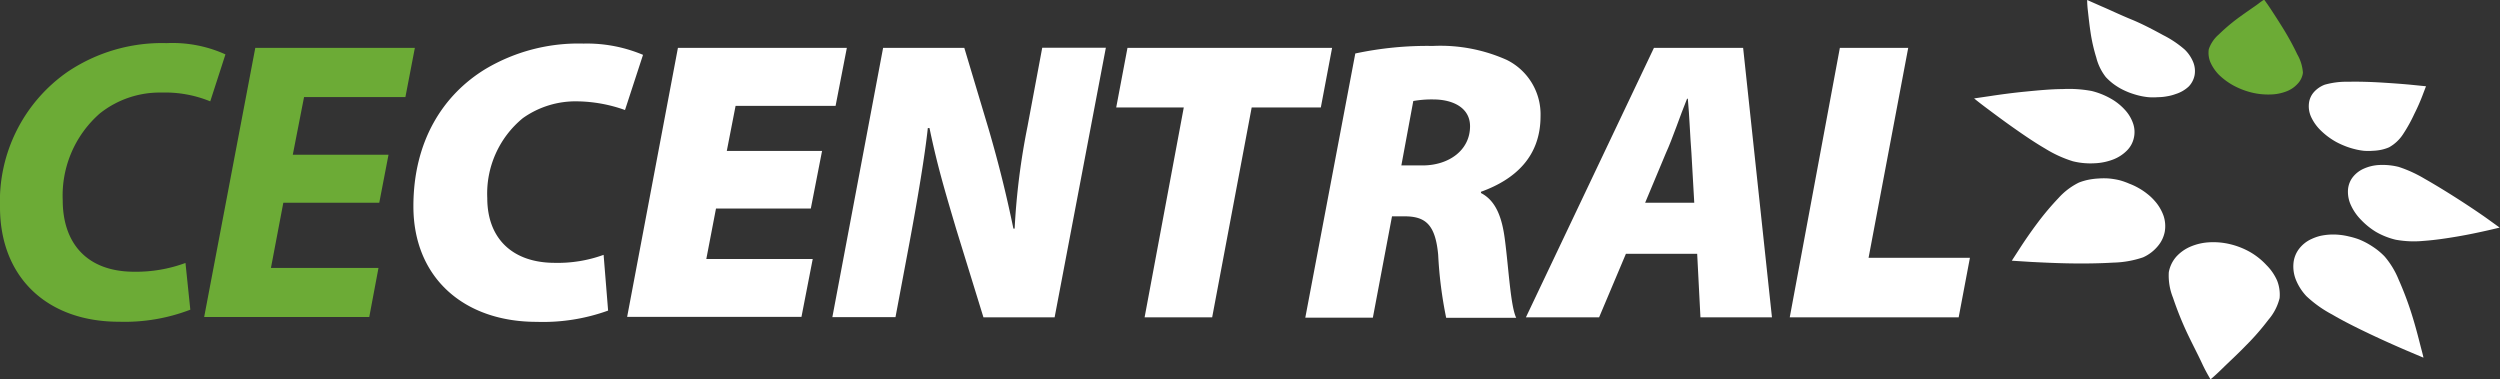<svg id="Layer_1" data-name="Layer 1" xmlns="http://www.w3.org/2000/svg" viewBox="0 0 222 33.69"><rect x="0" y="0" width="222" height="33.69" fill="#333333" stroke="none"/><defs><style>.cls-1{fill:#6cab36;}.cls-2{fill:#fff;}</style></defs><title>logo</title><path class="cls-1" d="M16.9,29.5a16.25,16.25,0,0,1-6.32,1.07C4.26,30.58,0,26.7,0,20.38a14,14,0,0,1,6-12,15,15,0,0,1,8.8-2.55,11.38,11.38,0,0,1,5.22,1L18.67,11a10.59,10.59,0,0,0-4.33-.78,8.54,8.54,0,0,0-5.47,1.85,9.68,9.68,0,0,0-3.3,7.71c0,3.8,2.13,6.35,6.35,6.35a12.63,12.63,0,0,0,4.55-.78Z" transform="translate(0 -2)"/><path class="cls-1" d="M33.68,20H25.16l-1.1,5.79h9.55l-0.82,4.36H18.13L22.67,6.25H36.84L36,10.62H27l-1,5.12H34.5Z" transform="translate(0 -2)"/><path class="cls-2" d="M54,29.58a17,17,0,0,1-6.35,1c-6.46,0-10.94-3.92-10.94-10.26,0-5.79,2.63-9.91,6.43-12.21a16.14,16.14,0,0,1,8.67-2.24,12.84,12.84,0,0,1,5.29,1l-1.6,4.9A13.06,13.06,0,0,0,51.29,11a8.08,8.08,0,0,0-4.86,1.49,8.66,8.66,0,0,0-3.16,7.1c0,3.62,2.27,5.75,6,5.75a11.87,11.87,0,0,0,4.33-.71Z" transform="translate(0 -2)"/><path class="cls-2" d="M72,20.52H63.58L62.72,25h9.45l-1,5.14H55.69L60.2,6.25h15l-1,5.15H65.32l-0.78,4H73Z" transform="translate(0 -2)"/><path class="cls-2" d="M73.91,30.18L78.42,6.25h7.21l2.16,7.21c0.93,3.19,1.6,5.93,2.2,8.84H90.1a61.93,61.93,0,0,1,1.14-9.06l1.31-7h5.65L93.65,30.18H87.33l-2.41-7.81c-1-3.37-1.71-5.75-2.38-9H82.39c-0.25,2.38-.89,6.21-1.63,10.19l-1.24,6.6H73.91Z" transform="translate(0 -2)"/><path class="cls-2" d="M105.12,11.54h-6l1-5.29h18.17l-1,5.29h-6.14l-3.51,18.64h-6Z" transform="translate(0 -2)"/><path class="cls-2" d="M120.35,6.75a30.52,30.52,0,0,1,6.88-.67,14.41,14.41,0,0,1,6.57,1.24,5.39,5.39,0,0,1,3,5c0,3.58-2.24,5.61-5.29,6.71l0,0.11c1.32,0.68,1.88,2.16,2.13,4.19,0.32,2.42.5,5.89,1,6.89h-6.22a36.83,36.83,0,0,1-.71-5.6c-0.25-2.7-1.14-3.41-3-3.41h-1.1l-1.7,9h-6Zm4.09,9.94h1.88c2.34,0,4.22-1.35,4.22-3.48,0-1.63-1.5-2.38-3.27-2.38a9.32,9.32,0,0,0-1.77.14Z" transform="translate(0 -2)"/><path class="cls-2" d="M144.38,24.54L142,30.18h-6.5L146.87,6.25h7.92l2.56,23.93H151l-0.29-5.64h-6.28ZM150.45,20l-0.25-4.4c-0.11-1.35-.18-3.34-0.32-4.83h-0.07c-0.61,1.49-1.28,3.52-1.88,4.83L146.09,20h4.37Z" transform="translate(0 -2)"/><path class="cls-2" d="M163.38,6.25h6.07l-3.52,18.64h9l-1,5.29h-15Z" transform="translate(0 -2)"/><path class="cls-1" d="M204.5,8.47A3.78,3.78,0,0,0,204,6.83a23.77,23.77,0,0,0-1.14-2.11c-0.42-.69-0.85-1.35-1.17-1.84s-0.56-.81-0.61-0.88-0.37.22-.8,0.52-1,.69-1.6,1.13a16.63,16.63,0,0,0-1.65,1.41,3,3,0,0,0-.89,1.31,2.18,2.18,0,0,0,.14,1.15,3.77,3.77,0,0,0,.75,1.11,5.92,5.92,0,0,0,1.26.94,6.88,6.88,0,0,0,1.63.64,6.2,6.2,0,0,0,1.68.18,4.18,4.18,0,0,0,1.42-.27,2.55,2.55,0,0,0,1-.67A1.75,1.75,0,0,0,204.5,8.47Z" transform="translate(0 -2)"/><path class="cls-2" d="M206.11,13.61a6.11,6.11,0,0,0,.65.55,6.28,6.28,0,0,0,.72.46,7.3,7.3,0,0,0,.79.36,6.37,6.37,0,0,0,.82.26,5.7,5.7,0,0,0,.82.15,5.15,5.15,0,0,0,.8,0,4.45,4.45,0,0,0,.75-0.09,3.64,3.64,0,0,0,.69-0.22,3.51,3.51,0,0,0,1.24-1.16,13.46,13.46,0,0,0,1-1.8c0.31-.61.56-1.2,0.73-1.65s0.29-.76.31-0.81l-1.3-.13c-0.72-.07-1.67-0.14-2.66-0.2s-2-.09-2.94-0.07a7.11,7.11,0,0,0-2.09.26,2.44,2.44,0,0,0-1,.7,1.8,1.8,0,0,0-.41,1,2.28,2.28,0,0,0,.2,1.17A4.06,4.06,0,0,0,206.11,13.61Z" transform="translate(0 -2)"/><path class="cls-2" d="M194.36,9.68a2,2,0,0,0,.52-1,2.12,2.12,0,0,0-.11-1.13A3.28,3.28,0,0,0,194,6.4a9.19,9.19,0,0,0-1.91-1.28c-0.86-.47-1.86-1-2.84-1.4s-1.91-.85-2.62-1.15L185.34,2c0,0.06,0,.41.06,0.93s0.13,1.21.24,1.94a15.07,15.07,0,0,0,.51,2.24A4.65,4.65,0,0,0,187,8.85a5.52,5.52,0,0,0,.6.55,6,6,0,0,0,.7.46,6.76,6.76,0,0,0,.78.36,7.78,7.78,0,0,0,.83.26,6.15,6.15,0,0,0,.86.15,5.51,5.51,0,0,0,.85,0,4.48,4.48,0,0,0,.82-0.08,4,4,0,0,0,.76-0.2A3,3,0,0,0,194.36,9.68Z" transform="translate(0 -2)"/><path class="cls-2" d="M220.76,21.34c-0.68-.48-1.59-1.09-2.56-1.71s-2-1.25-2.9-1.76A11.38,11.38,0,0,0,213,16.82a5.91,5.91,0,0,0-1.68-.17,3.84,3.84,0,0,0-1.4.32,2.55,2.55,0,0,0-1,.77,2.07,2.07,0,0,0-.42,1.15,2.81,2.81,0,0,0,.27,1.35,4.49,4.49,0,0,0,.9,1.29A6.37,6.37,0,0,0,211,22.6a6.51,6.51,0,0,0,1.75.69,9,9,0,0,0,2.47.1c1-.07,2-0.22,3-0.39s1.88-.36,2.55-0.51,1.12-.26,1.2-0.28Z" transform="translate(0 -2)"/><path class="cls-2" d="M181.62,15.2a10.56,10.56,0,0,0,2.45,1.12,6.48,6.48,0,0,0,1.9.18,5.2,5.2,0,0,0,1.66-.33,3.48,3.48,0,0,0,1.23-.79,2.27,2.27,0,0,0,.63-1.15,2.32,2.32,0,0,0-.08-1.29,3.4,3.4,0,0,0-.73-1.2,5,5,0,0,0-1.27-1,6.63,6.63,0,0,0-1.67-.66,11,11,0,0,0-2.58-.17c-1,0-2.24.12-3.36,0.23s-2.21.26-3,.38l-1.5.22c0.07,0.06.49,0.4,1.12,0.87s1.47,1.1,2.38,1.74S180.69,14.66,181.62,15.2Z" transform="translate(0 -2)"/><path class="cls-2" d="M214.1,29.71A28.87,28.87,0,0,0,213,26.83a7.45,7.45,0,0,0-1.25-2.06,6.22,6.22,0,0,0-.7-0.62,7.88,7.88,0,0,0-.78-0.51,6.52,6.52,0,0,0-.84-0.4A7,7,0,0,0,208.6,23a6.18,6.18,0,0,0-.88-0.15,5.41,5.41,0,0,0-1.69.1,4.14,4.14,0,0,0-.76.27,2.88,2.88,0,0,0-1.13.9,2.48,2.48,0,0,0-.48,1.26,3.18,3.18,0,0,0,.21,1.45,4.71,4.71,0,0,0,.94,1.47,10.45,10.45,0,0,0,2.29,1.63c1,0.59,2.23,1.2,3.39,1.75s2.29,1.05,3.15,1.42l1.56,0.66c0-.09-0.15-0.61-0.34-1.36S214.42,30.71,214.1,29.71Z" transform="translate(0 -2)"/><path class="cls-2" d="M191.32,19.82a4.64,4.64,0,0,0-.65-0.61,5.53,5.53,0,0,0-.76-0.51,5.38,5.38,0,0,0-.83-0.39A6.2,6.2,0,0,0,188.2,18a6.69,6.69,0,0,0-.92-0.15,6.06,6.06,0,0,0-.92,0,6.29,6.29,0,0,0-.9.11,5.3,5.3,0,0,0-.85.25,6,6,0,0,0-1.81,1.37,24.15,24.15,0,0,0-1.88,2.23c-0.6.8-1.14,1.59-1.54,2.21s-0.68,1.05-.73,1.13l1.73,0.11c1,0.05,2.19.11,3.49,0.13s2.63,0,3.78-.07a8.8,8.8,0,0,0,2.66-.47,3.63,3.63,0,0,0,1.31-1,2.78,2.78,0,0,0,.61-1.27,2.9,2.9,0,0,0-.1-1.4A4,4,0,0,0,191.32,19.82Z" transform="translate(0 -2)"/><path class="cls-2" d="M201.26,25.54a6.19,6.19,0,0,0-1.42-1.14,6.82,6.82,0,0,0-1.82-.72,6.39,6.39,0,0,0-1.9-.16,4.9,4.9,0,0,0-1.65.4,3.63,3.63,0,0,0-1.24.9,2.87,2.87,0,0,0-.64,1.35,5.25,5.25,0,0,0,.37,2.26,29.8,29.8,0,0,0,1.22,3.06c0.47,1,1,2,1.37,2.8s0.7,1.3.74,1.4c0.08-.06.5-0.42,1.09-1s1.32-1.24,2.05-2a21.74,21.74,0,0,0,2-2.29,4.64,4.64,0,0,0,1-1.93,3.42,3.42,0,0,0-.22-1.55A4.5,4.5,0,0,0,201.26,25.54Z" transform="translate(0 -2)"/></svg>